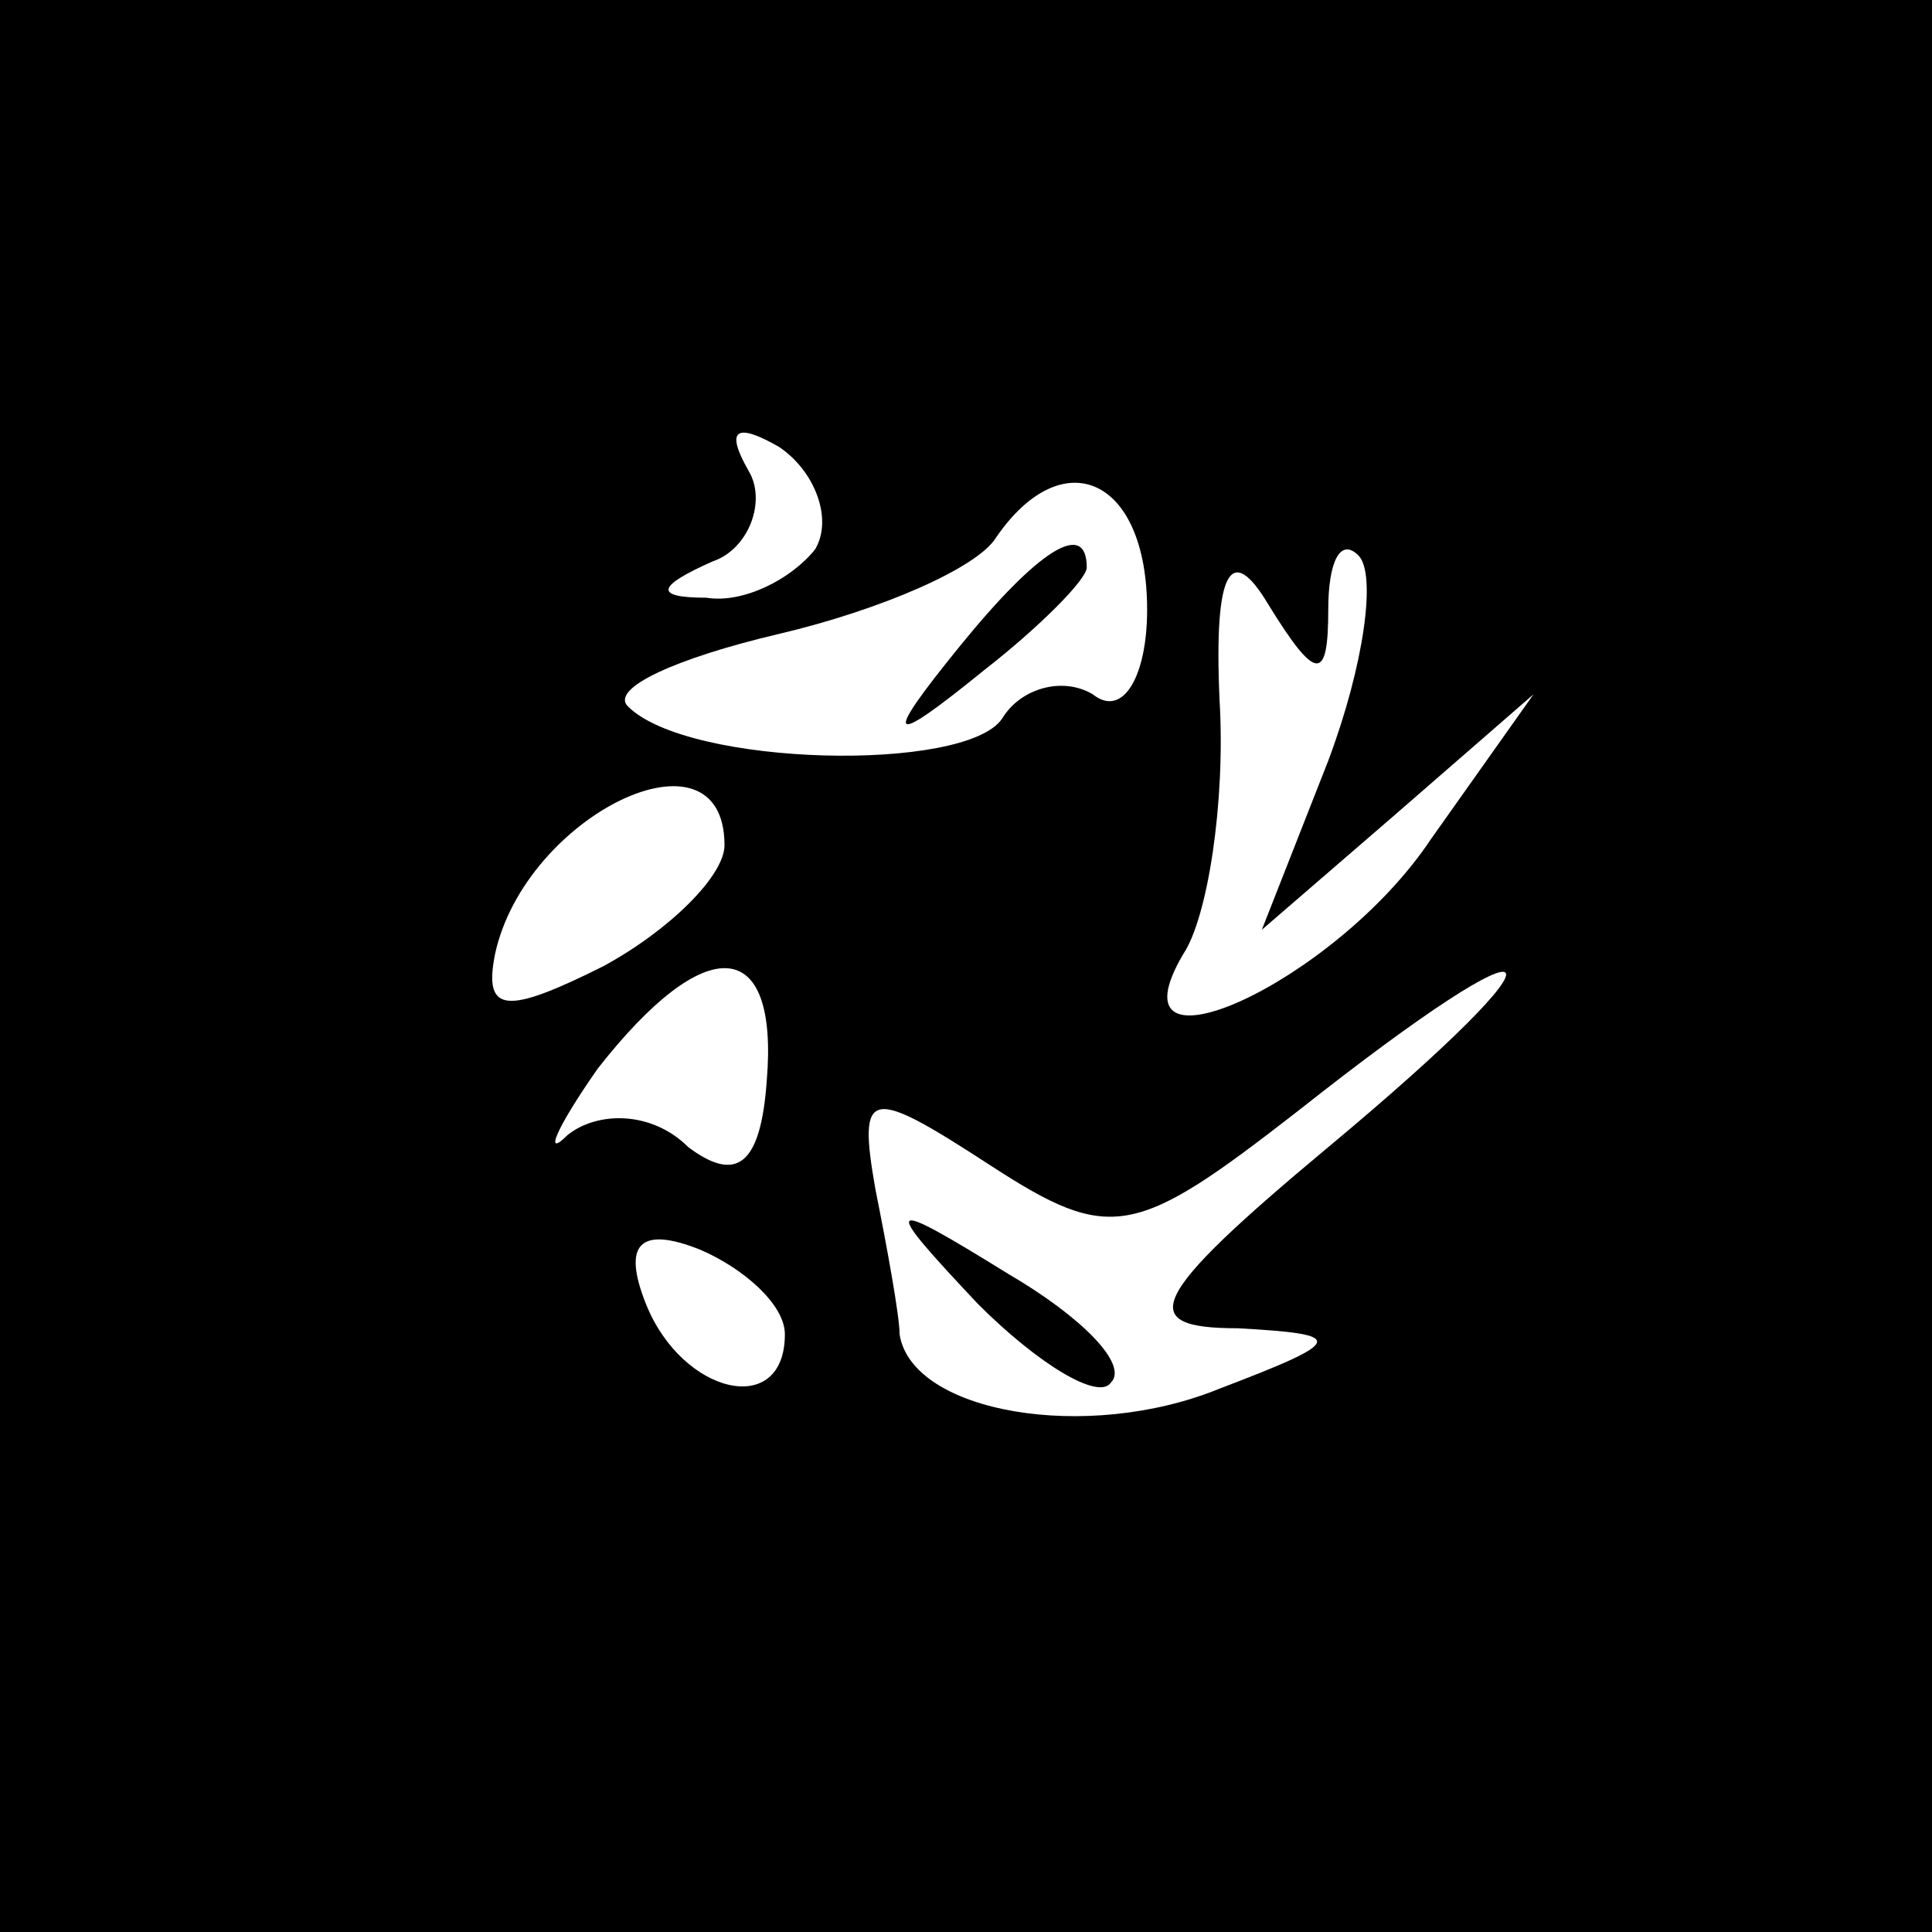 <?xml version="1.0" standalone="no"?>
<!DOCTYPE svg PUBLIC "-//W3C//DTD SVG 20010904//EN"
 "http://www.w3.org/TR/2001/REC-SVG-20010904/DTD/svg10.dtd">
<svg version="1.0" xmlns="http://www.w3.org/2000/svg"
 width="32pt" height="32pt" viewBox="0 0 32 32"
 preserveAspectRatio="xMidYMid meet">
<rect x="0" y="0" width="32" height="32" fill="#808080" stroke="none"/>
<g transform="translate(0,32) scale(0.1,-0.1)"
fill="#000000" stroke="none">
<path fill="#000000" stroke="none" d="M0 160 l0 -160 160 0 160 0 0 160 0
160 -160 0 -160 0 0 -160z"/>
<path fill="#ffffff" stroke="none" d="M135 229 c-4 -5 -12 -9 -18 -8 -9 0 -8
2 1 6 6 2 9 10 6 15 -4 7 -2 8 5 4 6 -4 9 -12 6 -17z"/>
<path fill="#ffffff" stroke="none" d="M190 219 c0 -11 -4 -18 -9 -14 -5 3
-12 1 -15 -4 -6 -9 -52 -8 -62 2 -3 3 8 8 25 12 17 4 33 11 36 16 11 16 25 10
25 -12z"/>
<path fill="#ffffff" stroke="none" d="M220 219 c0 8 2 12 5 9 3 -3 1 -18 -5
-34 l-11 -28 22 19 23 20 -17 -24 c-16 -24 -54 -41 -41 -19 4 6 7 25 6 42 -1
22 2 26 8 16 8 -13 10 -13 10 -1z"/>
<path fill="#ffffff" stroke="none" d="M120 180 c0 -5 -9 -14 -20 -20 -16 -8
-20 -8 -18 2 5 23 38 39 38 18z"/>
<path fill="#ffffff" stroke="none" d="M127 141 c-1 -14 -5 -17 -13 -11 -6 6
-15 6 -20 2 -4 -4 -2 1 5 11 18 23 30 22 28 -2z"/>
<path fill="#ffffff" stroke="none" d="M220 130 c-30 -25 -32 -30 -15 -30 18
-1 18 -2 -3 -10 -22 -9 -51 -4 -53 9 0 3 -2 14 -4 24 -3 17 -1 17 19 4 20 -13
24 -12 51 9 43 34 47 29 5 -6z"/>
<path fill="#ffffff" stroke="none" d="M130 99 c0 -14 -17 -10 -23 5 -4 10 -1
13 9 9 7 -3 14 -9 14 -14z"/>
<path fill="#000000" stroke="none" d="M159 213 c-13 -16 -12 -17 4 -4 9 7 17
15 17 17 0 8 -8 3 -21 -13z"/>
<path fill="#000000" stroke="none" d="M162 104 c10 -10 20 -16 22 -13 3 3 -5
11 -17 18 -21 13 -21 12 -5 -5z"/>
</g>
</svg>
